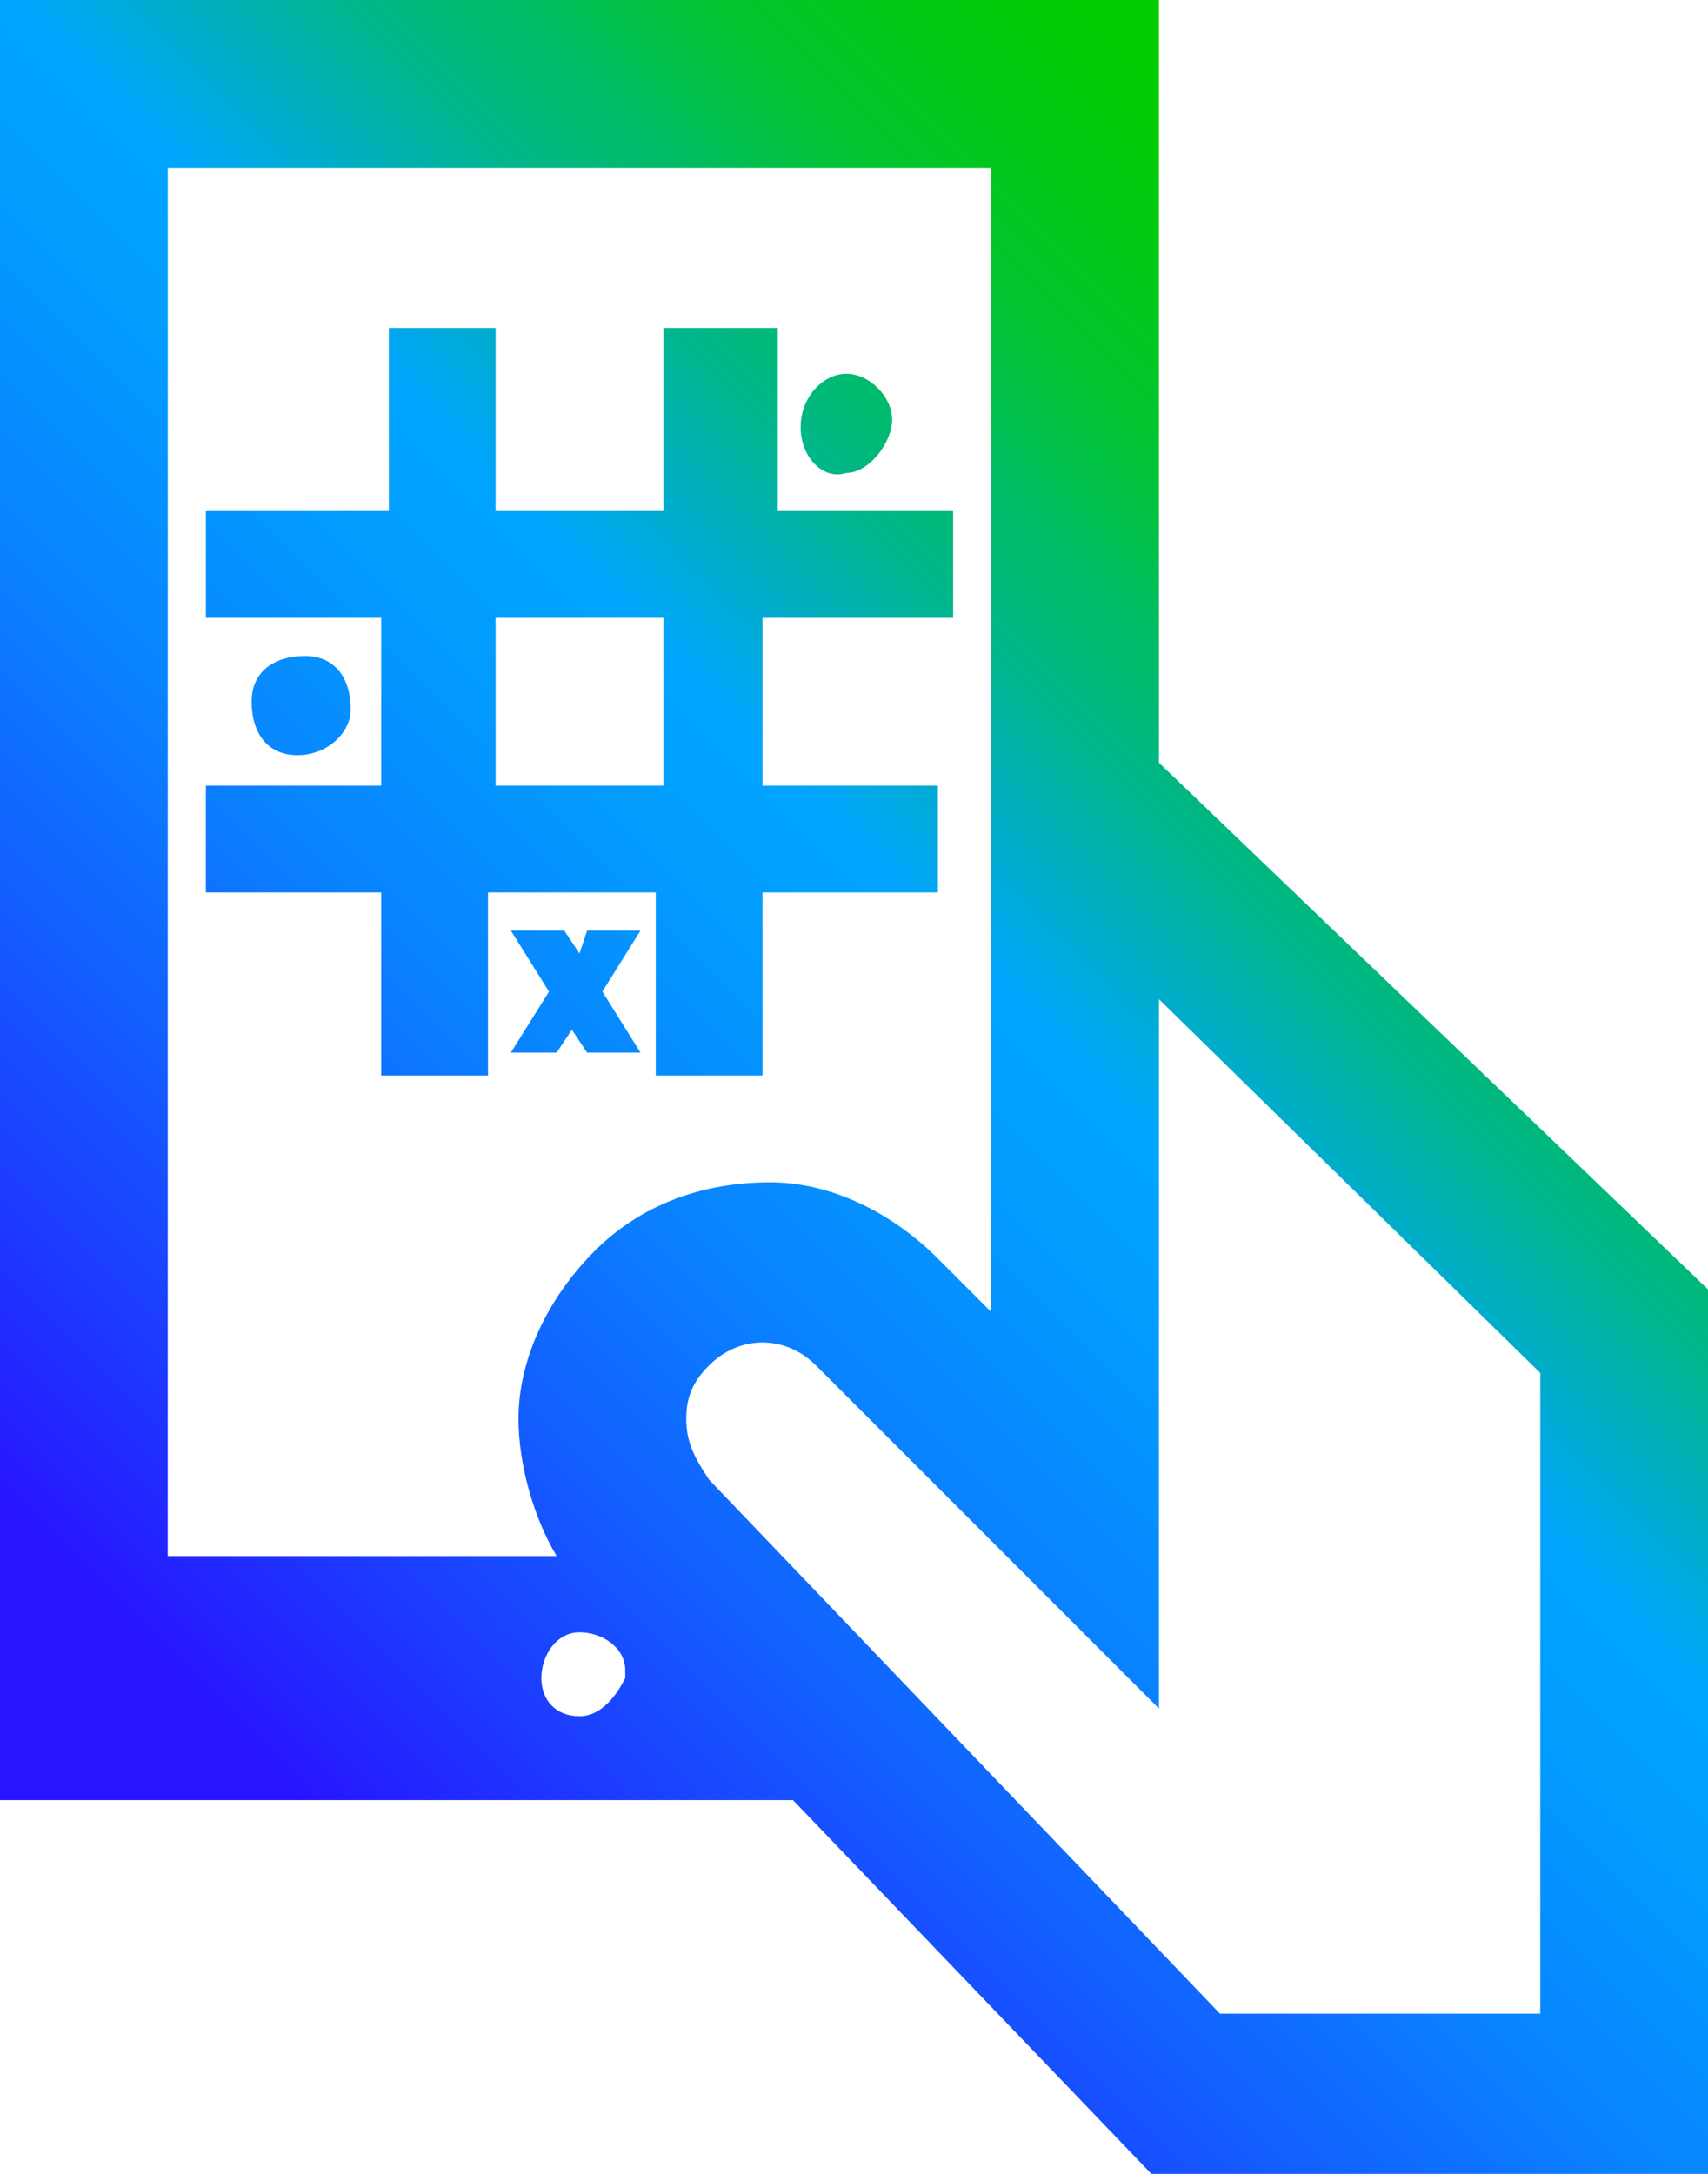 <?xml version="1.0" encoding="utf-8"?>
<!-- Generator: Adobe Illustrator 26.4.1, SVG Export Plug-In . SVG Version: 6.00 Build 0)  -->
<svg version="1.1" id="Layer_1" xmlns="http://www.w3.org/2000/svg" xmlns:xlink="http://www.w3.org/1999/xlink" x="0px" y="0px"
	 viewBox="0 0 22.4 28.5" style="enable-background:new 0 0 22.4 28.5;" xml:space="preserve">
<style type="text/css">
	.st0{fill:url(#SVGID_1_);}
</style>
<g id="Layer_1_00000181077211862186285250000017977831114752444820_">
	
		<linearGradient id="SVGID_1_" gradientUnits="userSpaceOnUse" x1="0.917" y1="7.222" x2="20.357" y2="26.652" gradientTransform="matrix(1 0 0 -1 0 31.76)">
		<stop  offset="0.1" style="stop-color:#2814FF"/>
		<stop  offset="0.14" style="stop-color:#2324FF"/>
		<stop  offset="0.3" style="stop-color:#145BFF"/>
		<stop  offset="0.43" style="stop-color:#0983FF"/>
		<stop  offset="0.54" style="stop-color:#029BFF"/>
		<stop  offset="0.61" style="stop-color:#00A4FF"/>
		<stop  offset="0.66" style="stop-color:#00ACCE"/>
		<stop  offset="0.72" style="stop-color:#00B590"/>
		<stop  offset="0.79" style="stop-color:#00BD5D"/>
		<stop  offset="0.84" style="stop-color:#00C434"/>
		<stop  offset="0.9" style="stop-color:#00C818"/>
		<stop  offset="0.95" style="stop-color:#00CB06"/>
		<stop  offset="0.98" style="stop-color:#00CC00"/>
	</linearGradient>
	<path class="st0" d="M10.5,5.6c0-0.4,0.3-0.7,0.6-0.7s0.6,0.3,0.6,0.6s-0.3,0.7-0.6,0.7l0,0C10.8,6.3,10.5,6,10.5,5.6z M3.9,9.9
		c-0.4,0-0.6-0.3-0.6-0.7c0-0.4,0.3-0.6,0.7-0.6c0.4,0,0.6,0.3,0.6,0.7c0,0,0,0,0,0C4.6,9.6,4.3,9.9,3.9,9.9z M12.5,8.1V6.7h-2.3
		V4.3H8.7v2.4H6.5V4.3H5.1v2.4H2.7v1.4h2.3v2.2H2.7v1.4h2.3v2.4h1.4v-2.4h2.2v2.4h1.4v-2.4h2.3v-1.4h-2.3V8.1H12.5z M8.7,8.1v2.2
		H6.5V8.1H8.7z M7.9,13l0.5,0.8H7.7l-0.2-0.3l-0.2,0.3H6.7l0.5-0.8l-0.5-0.8h0.7l0.2,0.3l0.1-0.3h0.7L7.9,13z M15.2,10V0H0v23.6
		h10.4l4.7,4.9h7.4V17L15.2,10z M2.2,2.2H13v15l-0.7-0.7c-0.6-0.6-1.4-1-2.2-1c-0.9,0-1.7,0.3-2.3,0.9c-0.6,0.6-1,1.4-1,2.2
		c0,0.6,0.2,1.3,0.5,1.8H2.2L2.2,2.2z M9.3,17.9c0.4-0.4,1-0.4,1.4,0c0,0,0,0,0,0l4.5,4.5v-9.3l5,4.9v8.4H16l-6.7-7
		C9.1,19.1,9,18.9,9,18.6C9,18.3,9.1,18.1,9.3,17.9z M7.6,22.5c-0.3,0-0.5-0.2-0.5-0.5l0,0c0-0.3,0.2-0.6,0.5-0.6s0.6,0.2,0.6,0.5
		c0,0,0,0.1,0,0.1C8.1,22.2,7.9,22.5,7.6,22.5C7.6,22.5,7.6,22.5,7.6,22.5"/>
</g>
</svg>
